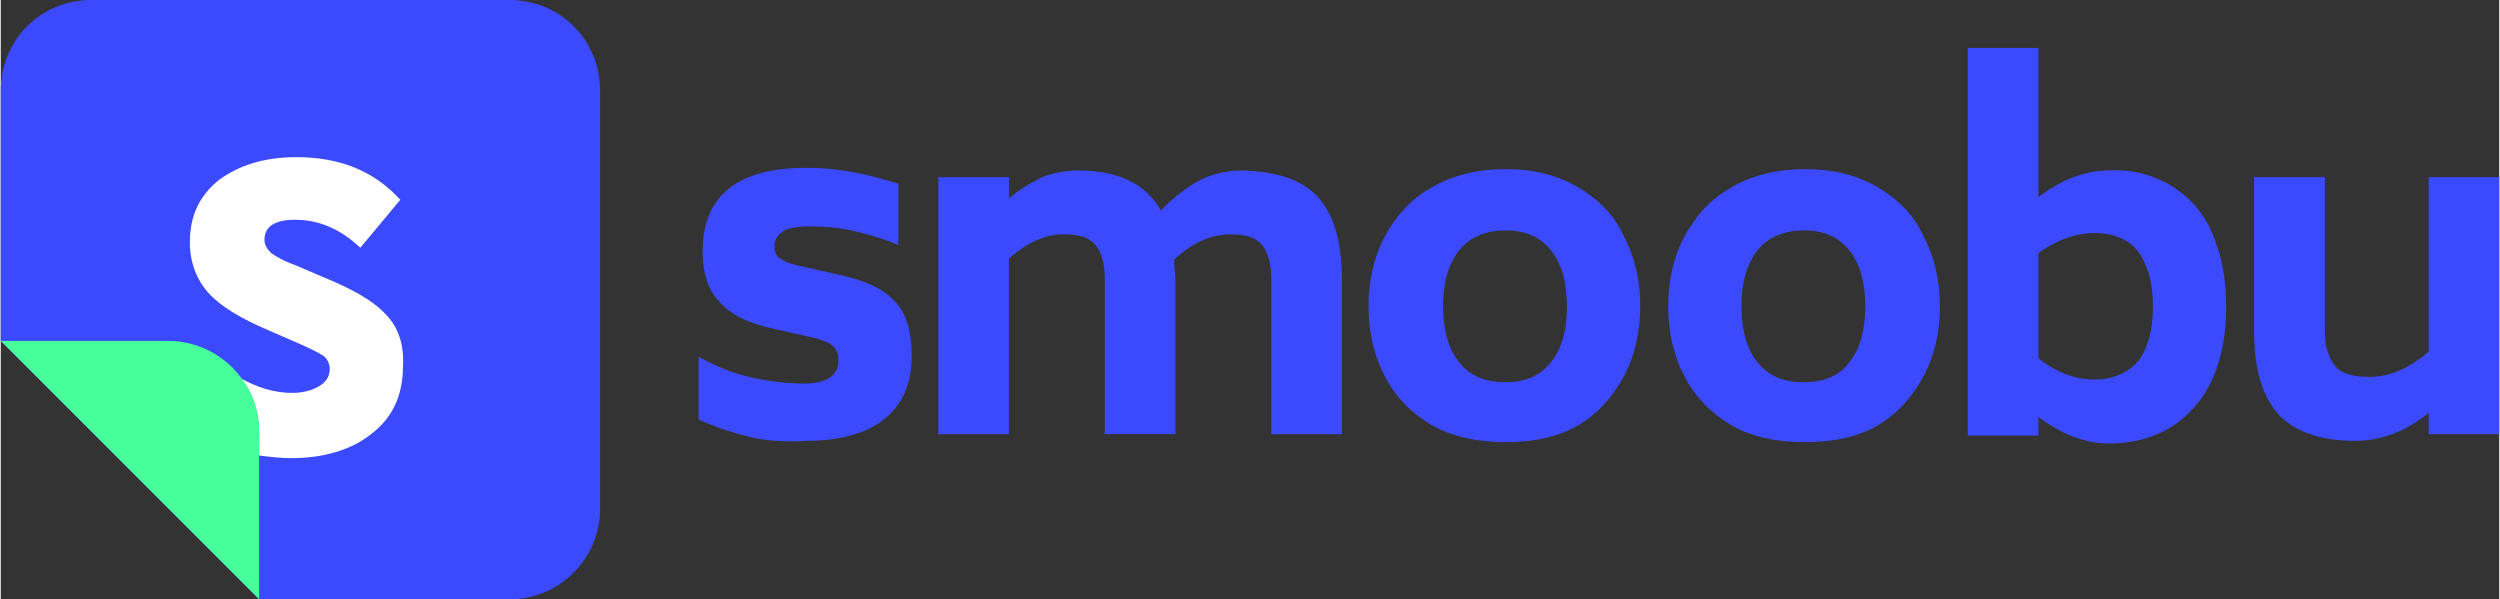 <svg x="0px" y="0px" viewBox="0 0 187.6 45" height="35px" width="146px" fill="none" xmlns="http://www.w3.org/2000/svg"><rect x="0" y="0" width="187.6" height="45" fill="#333333" stroke="none"/><g><path fill="#3B4AFF" d="M56.2,32.8c-1.2-0.3-2.5-0.7-3.8-1.3v-4.7c1.3,0.7,2.5,1.2,3.8,1.5s2.7,0.5,4.1,0.5c1.7,0,2.6-0.6,2.6-1.7 c0-0.5-0.1-0.8-0.4-1.1c-0.3-0.3-0.7-0.4-1.3-0.6l-3.1-0.7c-1.9-0.4-3.2-1-4.1-2c-0.9-0.9-1.3-2.2-1.3-3.8c0-4.2,2.6-6.3,7.8-6.3 c2.2,0,4.4,0.4,6.9,1.2v4.6c-0.9-0.4-1.9-0.7-3.1-1c-1.2-0.3-2.4-0.4-3.5-0.4c-1,0-1.7,0.1-2.1,0.4c-0.4,0.3-0.6,0.6-0.6,1.1 c0,0.4,0.1,0.7,0.4,0.9c0.3,0.2,0.7,0.4,1.2,0.5l3.1,0.7c1.9,0.4,3.4,1,4.3,2c0.9,0.9,1.3,2.3,1.3,4.1c0,2.1-0.7,3.7-2.1,4.8 c-1.4,1.1-3.4,1.6-5.8,1.6C58.8,33.2,57.4,33.1,56.2,32.8z"></path><path fill="#3B4AFF" d="M98.9,14.8c1.2,1.3,1.8,3.4,1.8,6.2v11.6h-5.3V21c0-1.1-0.2-2-0.7-2.6s-1.2-0.8-2.4-0.8 c-1.4,0-2.8,0.6-4.2,1.9c0,0.6,0.1,1.2,0.1,1.5v11.6h-5.3V21c0-1.1-0.2-2-0.7-2.6s-1.2-0.8-2.4-0.8c-1.4,0-2.7,0.6-4.1,1.8v13.2 h-5.3V13.3h5.3v1.6c0.8-0.7,1.7-1.2,2.5-1.6c0.8-0.3,1.7-0.5,2.7-0.5c3,0,5.1,1,6.2,3c1-1,2-1.8,3-2.3s2.1-0.7,3.2-0.7 C95.9,12.9,97.7,13.5,98.9,14.8z"></path><path fill="#3B4AFF" d="M107.4,31.9c-1.5-0.9-2.7-2.1-3.5-3.7c-0.8-1.5-1.2-3.3-1.2-5.2s0.4-3.7,1.2-5.2c0.8-1.5,1.9-2.8,3.5-3.7 c1.5-0.9,3.4-1.4,5.6-1.4s4,0.5,5.5,1.4s2.7,2.1,3.4,3.7c0.8,1.5,1.2,3.3,1.2,5.2c0,1.9-0.4,3.7-1.2,5.2c-0.8,1.5-1.9,2.8-3.4,3.7 s-3.4,1.3-5.5,1.3S109,32.8,107.4,31.9z M116.4,27.2c0.8-1,1.2-2.4,1.2-4.2c0-1.8-0.4-3.2-1.2-4.2c-0.8-1-1.9-1.5-3.4-1.5 s-2.7,0.5-3.5,1.5s-1.2,2.4-1.2,4.2c0,1.8,0.4,3.2,1.2,4.2c0.8,1,1.9,1.5,3.5,1.5C114.5,28.7,115.6,28.2,116.4,27.2z"></path><path fill="#3B4AFF" d="M129.9,31.9c-1.5-0.9-2.7-2.1-3.5-3.7c-0.8-1.5-1.2-3.3-1.2-5.2s0.4-3.7,1.2-5.2c0.8-1.5,1.9-2.8,3.5-3.7 c1.5-0.9,3.4-1.4,5.6-1.4c2.2,0,4,0.5,5.5,1.4s2.7,2.1,3.4,3.7c0.8,1.5,1.2,3.3,1.2,5.2c0,1.9-0.4,3.7-1.2,5.2s-1.9,2.8-3.4,3.7 s-3.4,1.3-5.5,1.3C133.3,33.2,131.4,32.8,129.9,31.9z M138.8,27.2c0.8-1,1.2-2.4,1.2-4.2c0-1.8-0.4-3.2-1.2-4.2s-1.9-1.5-3.4-1.5 s-2.7,0.5-3.5,1.5s-1.2,2.4-1.2,4.2c0,1.8,0.4,3.2,1.2,4.2s1.9,1.5,3.5,1.5C136.9,28.7,138.1,28.2,138.8,27.2z"></path><path fill="#3B4AFF" d="M162.9,13.9c1.3,0.8,2.4,1.9,3.1,3.5s1.1,3.4,1.1,5.6s-0.4,4.1-1.1,5.6c-0.7,1.5-1.8,2.7-3.1,3.5 c-1.3,0.8-2.9,1.2-4.6,1.2c-1.8,0-3.6-0.7-5.3-2v1.4h-5.3V3.6h5.3v11.2c1.7-1.3,3.5-2,5.3-2C160,12.7,161.5,13.1,162.9,13.9z M160.5,27.1c0.7-0.9,1.1-2.3,1.1-4.1c0-1.8-0.4-3.1-1.1-4.1c-0.7-0.9-1.8-1.4-3.3-1.4c-1.4,0-2.8,0.5-4.2,1.5v7.9 c1.4,1.1,2.8,1.6,4.2,1.6C158.6,28.5,159.7,28,160.5,27.1z"></path><path fill="#3B4AFF" d="M187.6,13.3v19.3h-5.3V31c-1.7,1.4-3.6,2.1-5.5,2.1c-2.5,0-4.4-0.6-5.7-1.9c-1.2-1.3-1.9-3.3-1.9-6.2V13.3h5.3 v11.6c0,1.1,0.3,2,0.8,2.6s1.4,0.8,2.6,0.8c1.4,0,2.9-0.6,4.4-1.9V13.3H187.6z"></path></g><g><path fill="#3B4AFF" fill-rule="evenodd" clip-rule="evenodd" d="M19.4,45L0,25.6V6.8C0,3,3,0,6.8,0h31.4C42,0,45,3,45,6.8v31.4 c0,3.7-3,6.8-6.8,6.8"></path><g><path fill="#FFFFFF" d="M28.9,23.6c-0.9-1-2.5-1.9-4.7-2.8l-2.1-0.9c-0.9-0.3-1.5-0.7-1.8-0.9c-0.3-0.3-0.5-0.6-0.5-1 c0-1,0.8-1.5,2.3-1.5c1.8,0,3.4,0.7,4.9,2.1l3-3.6c-2-2.2-4.6-3.2-7.8-3.2c-2.4,0-4.3,0.6-5.8,1.7c-1.5,1.2-2.2,2.7-2.2,4.7 c0,1.5,0.5,2.8,1.4,3.8c0.9,1,2.4,1.9,4.5,2.8l2.3,1c0.9,0.4,1.5,0.7,1.8,0.9c0.3,0.2,0.5,0.6,0.5,1c0,0.6-0.3,1-0.8,1.3 s-1.2,0.5-2,0.5c-1.4,0-2.6-0.4-3.9-1.1c0.9,1.1,1.4,2.6,1.4,4.1v1.7c0.8,0.1,1.6,0.2,2.4,0.2c2.4,0,4.5-0.6,6-1.8 c1.6-1.2,2.4-2.9,2.4-5.1C30.3,25.8,29.8,24.5,28.9,23.6z"></path><path fill="#47FF9A" d="M18,28.3c-1.2-1.6-3.2-2.7-5.4-2.7H0L19.4,45V34.1v-1.7C19.4,30.8,18.9,29.4,18,28.3z"></path></g></g></svg>